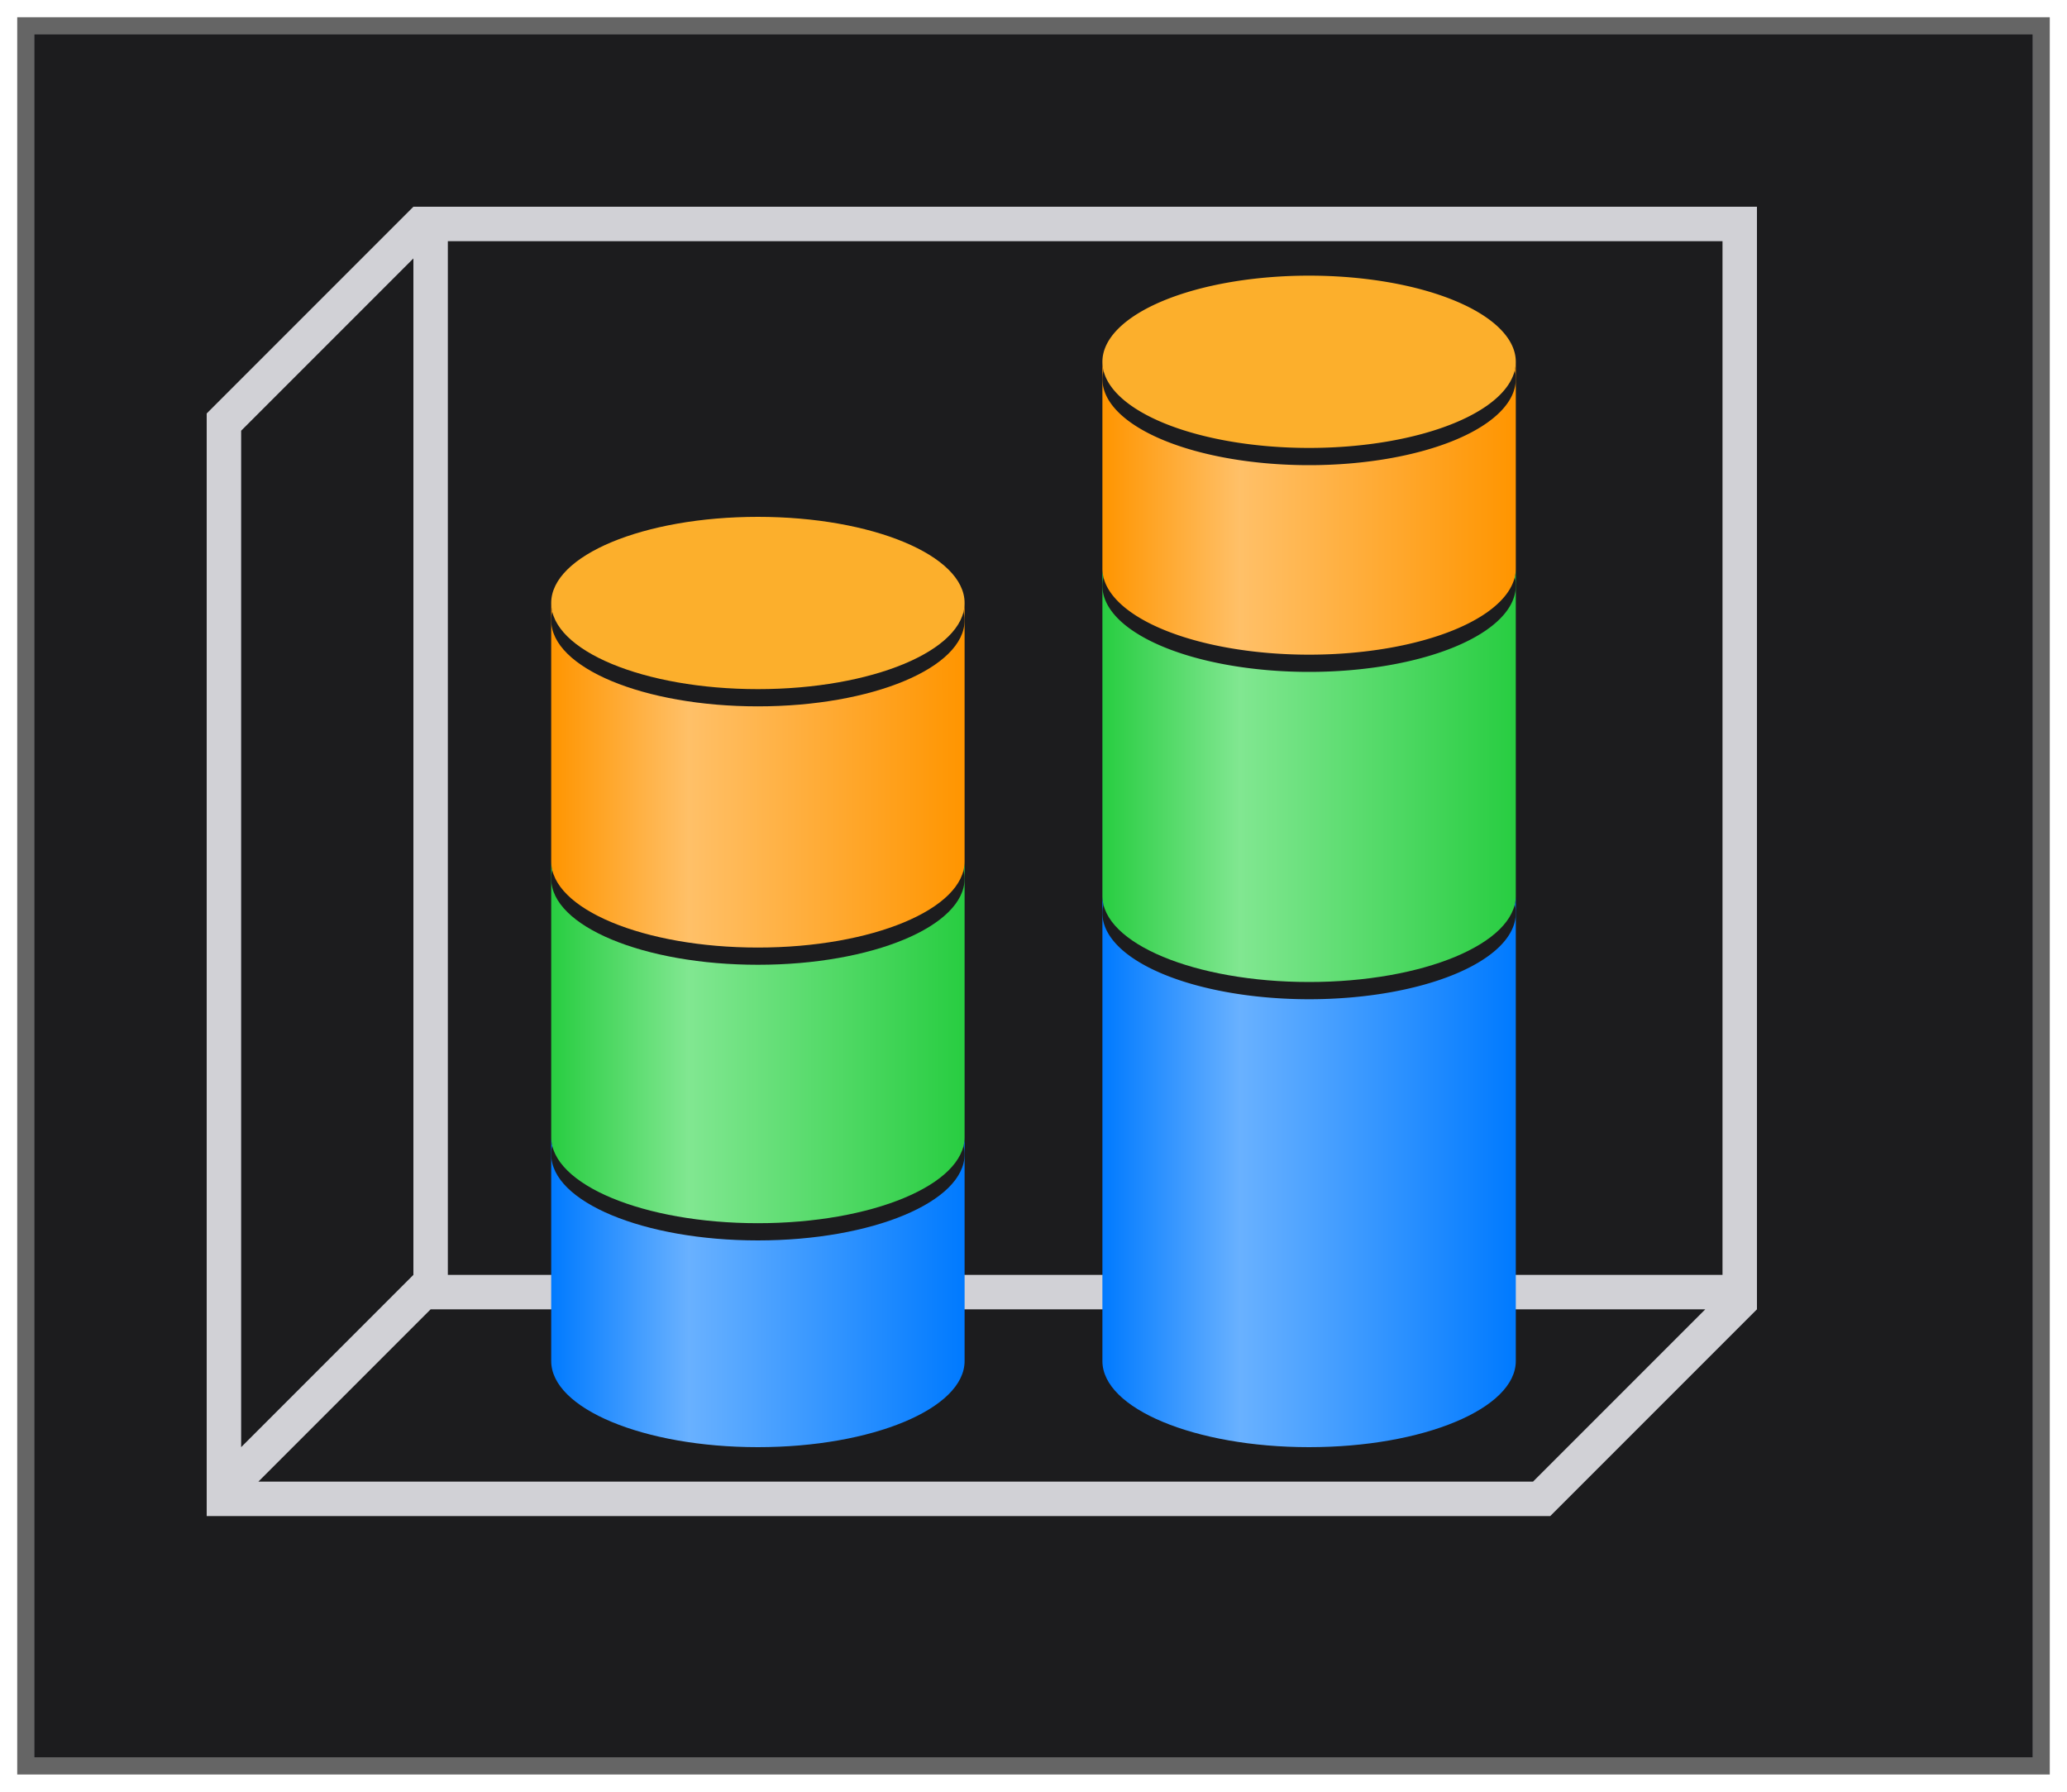 <svg height="52" viewBox="0 0 60 52" width="60" xmlns="http://www.w3.org/2000/svg" xmlns:xlink="http://www.w3.org/1999/xlink"><linearGradient id="a" gradientUnits="userSpaceOnUse" x1="32" x2="44" y1="34" y2="34"><stop offset="0" stop-color="#007aff"/><stop offset=".333" stop-color="#69b1ff"/><stop offset="1" stop-color="#007aff"/></linearGradient><linearGradient id="b" gradientUnits="userSpaceOnUse" x1="32" x2="44" y1="22.5" y2="22.5"><stop offset="0" stop-color="#28cd41"/><stop offset=".333" stop-color="#81e791"/><stop offset="1" stop-color="#28cd41"/></linearGradient><linearGradient id="c" gradientUnits="userSpaceOnUse" x1="32" x2="44" y1="14.75" y2="14.75"><stop offset="0" stop-color="#ff9500"/><stop offset=".333" stop-color="#ffc068"/><stop offset="1" stop-color="#ff9500"/></linearGradient><filter id="d" color-interpolation-filters="sRGB" height="1.052" width="1.045" x="-.022" y="-.026"><feGaussianBlur stdDeviation=".555"/></filter><path d="m.5.5h59v51h-59z" fill="#656565" filter="url(#d)"/><path d="m1 1h58v50h-58z" fill="#1c1c1e"/><path d="m12 6-6 6v.5 30.5.5.5h1 36.5 1.5l6-6v-.5-.5-31zm1 1h37v30h-37zm-1 .5v29.5l-5 5v-29.5zm.5 30.5h37l-4.5 4.5-.5.5h-37l4.5-4.5z" fill="#d1d1d6"/><path d="m32 26v13.5c0 1.381 2.686 2.5 6 2.5s6-1.119 6-2.5v-13.5c0 1.381-2.686 2.5-6 2.5s-6-1.119-6-2.5z" fill="url(#a)"/><path d="m44 26.5a6 2.5 0 0 1 -6 2.5 6 2.5 0 0 1 -6-2.5 6 2.5 0 0 1 6-2.5 6 2.5 0 0 1 6 2.5z" fill="#1c1c1e"/><path d="m32 16.5v9.5c0 1.381 2.686 2.5 6 2.5s6-1.119 6-2.5v-9.5c0 1.381-2.686 2.5-6 2.5s-6-1.119-6-2.5z" fill="url(#b)"/><path d="m44 17a6 2.5 0 0 1 -6 2.5 6 2.5 0 0 1 -6-2.5 6 2.5 0 0 1 6-2.5 6 2.5 0 0 1 6 2.5z" fill="#1c1c1e"/><path d="m32 10.5v6a6 2.5 0 0 0 6 2.5 6 2.5 0 0 0 6-2.5v-6a6 2.5 0 0 1 -6 2.5 6 2.5 0 0 1 -6-2.5z" fill="url(#c)"/><path d="m44 11a6 2.5 0 0 1 -6 2.5 6 2.5 0 0 1 -6-2.5 6 2.5 0 0 1 6-2.5 6 2.5 0 0 1 6 2.5z" fill="#1c1c1e"/><path d="m44 10.5a6 2.5 0 0 1 -6 2.5 6 2.5 0 0 1 -6-2.5 6 2.5 0 0 1 6-2.5 6 2.5 0 0 1 6 2.5z" fill="#fcaf2c"/><g transform="translate(-16)"><path d="m32 33v6.5c0 1.381 2.686 2.5 6 2.5s6-1.119 6-2.5v-6.5c0 1.381-2.686 2.5-6 2.5s-6-1.119-6-2.5z" fill="url(#a)"/><path d="m44 33.5c0 1.381-2.686 2.5-6 2.5s-6-1.119-6-2.5 2.686-2.5 6-2.5 6 1.119 6 2.5z" fill="#1c1c1e"/><path d="m32 25v8c0 1.381 2.686 2.5 6 2.5s6-1.119 6-2.5v-8c0 1.381-2.686 2.5-6 2.5s-6-1.119-6-2.5z" fill="url(#b)"/><path d="m44 25.5c0 1.381-2.686 2.5-6 2.5s-6-1.119-6-2.5 2.686-2.5 6-2.5 6 1.119 6 2.5z" fill="#1c1c1e"/><path d="m32 17.5v7.5c0 1.381 2.686 2.5 6 2.5s6-1.119 6-2.5v-7.5c0 1.381-2.686 2.5-6 2.5s-6-1.119-6-2.5z" fill="url(#c)"/><path d="m44 18c0 1.381-2.686 2.5-6 2.5s-6-1.119-6-2.5 2.686-2.5 6-2.5 6 1.119 6 2.5z" fill="#1c1c1e"/><path d="m44 17.5c0 1.381-2.686 2.5-6 2.5s-6-1.119-6-2.5 2.686-2.5 6-2.5 6 1.119 6 2.5z" fill="#fcaf2c"/></g></svg>